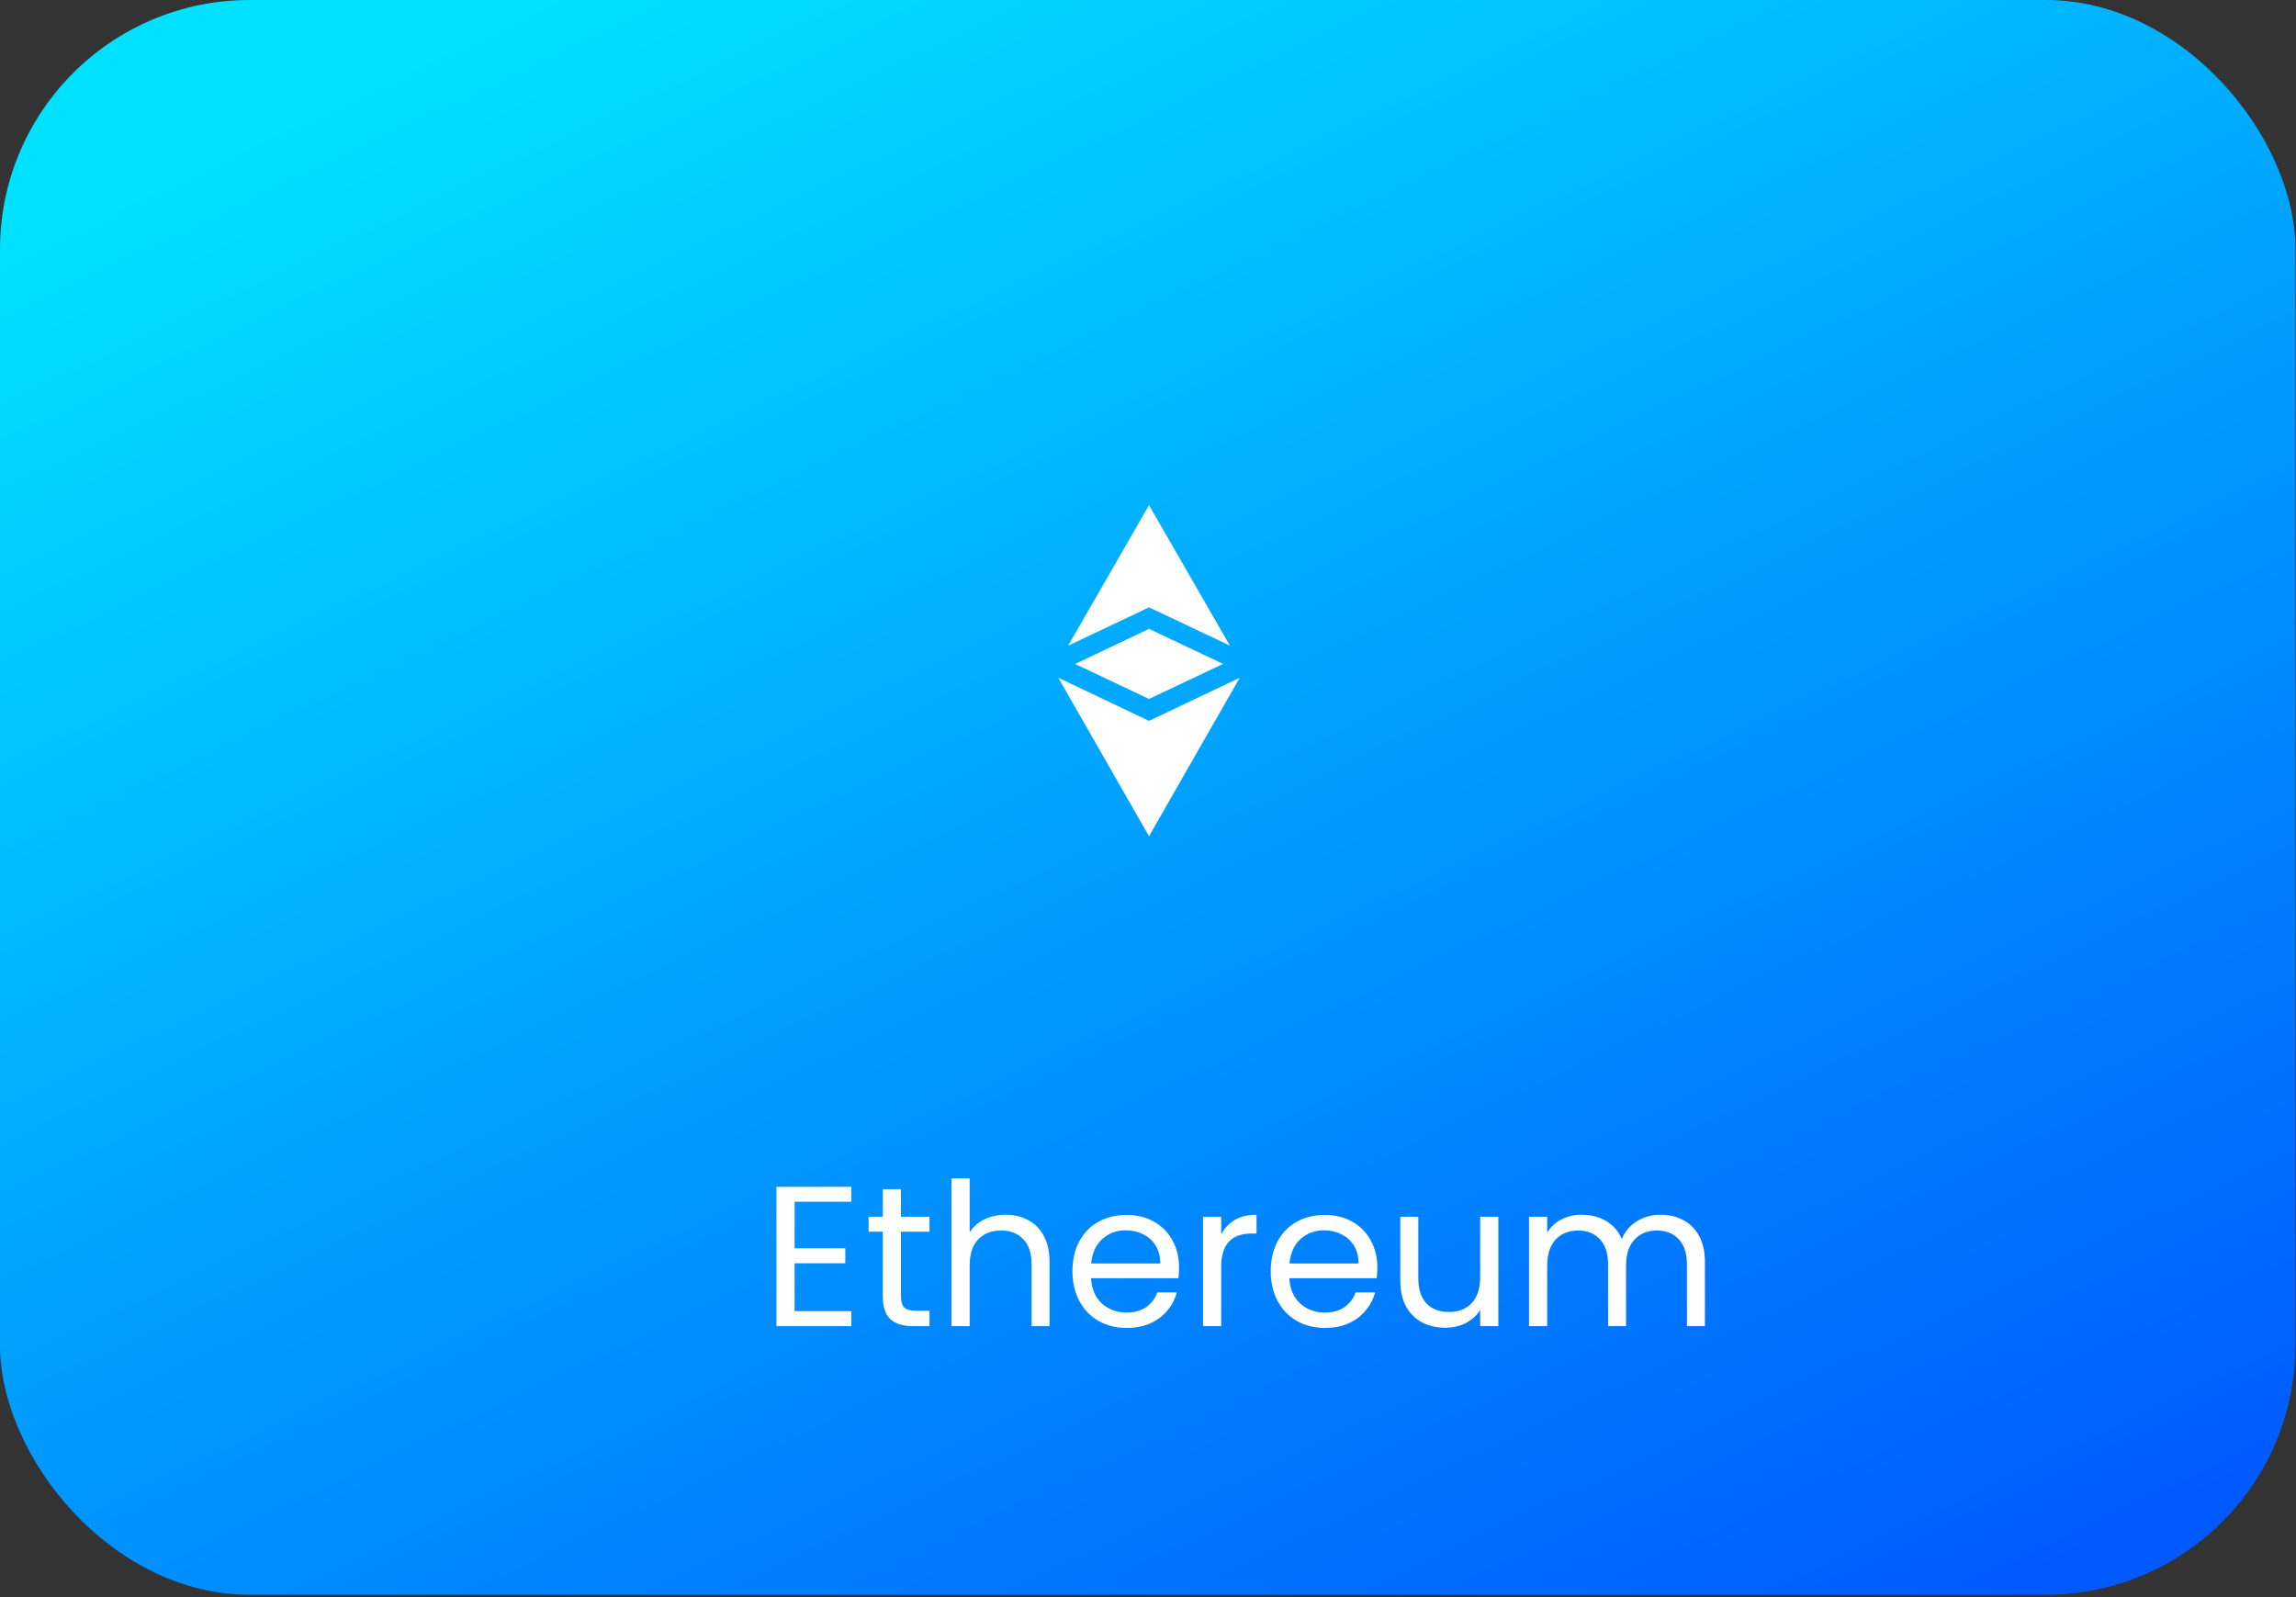 <svg width="138" height="96" viewBox="0 0 138 96" fill="none" xmlns="http://www.w3.org/2000/svg">
<rect x="0" y="0" width="138" height="96" fill="#333333" stroke="none"/>
<rect width="137.968" height="95.86" rx="15" fill="url(#paint0_linear)"/>
<path d="M69.061 43.331L63.609 40.737L69.061 50.267L74.514 40.737L69.061 43.331Z" fill="white"/>
<path d="M73.921 38.805L69.062 30.365L64.197 38.814L69.062 36.507L73.921 38.805Z" fill="white"/>
<path d="M64.619 39.909L69.062 42.013L73.512 39.905L69.062 37.801L64.619 39.909Z" fill="white"/>
<path d="M47.759 72.236V75.032H50.807V75.932H47.759V78.812H51.167V79.712H46.667V71.336H51.167V72.236H47.759ZM54.151 74.036V77.912C54.151 78.232 54.219 78.46 54.355 78.596C54.491 78.724 54.727 78.788 55.063 78.788H55.867V79.712H54.883C54.275 79.712 53.819 79.572 53.515 79.292C53.211 79.012 53.059 78.552 53.059 77.912V74.036H52.207V73.136H53.059V71.48H54.151V73.136H55.867V74.036H54.151ZM60.454 73.016C60.95 73.016 61.398 73.124 61.798 73.34C62.198 73.548 62.51 73.864 62.734 74.288C62.966 74.712 63.082 75.228 63.082 75.836V79.712H62.002V75.992C62.002 75.336 61.838 74.836 61.51 74.492C61.182 74.14 60.734 73.964 60.166 73.964C59.59 73.964 59.13 74.144 58.786 74.504C58.45 74.864 58.282 75.388 58.282 76.076V79.712H57.19V70.832H58.282V74.072C58.498 73.736 58.794 73.476 59.17 73.292C59.554 73.108 59.982 73.016 60.454 73.016ZM70.866 76.172C70.866 76.38 70.854 76.6 70.83 76.832H65.574C65.614 77.48 65.834 77.988 66.234 78.356C66.642 78.716 67.134 78.896 67.71 78.896C68.182 78.896 68.574 78.788 68.886 78.572C69.206 78.348 69.43 78.052 69.558 77.684H70.734C70.558 78.316 70.206 78.832 69.678 79.232C69.15 79.624 68.494 79.82 67.71 79.82C67.086 79.82 66.526 79.68 66.03 79.4C65.542 79.12 65.158 78.724 64.878 78.212C64.598 77.692 64.458 77.092 64.458 76.412C64.458 75.732 64.594 75.136 64.866 74.624C65.138 74.112 65.518 73.72 66.006 73.448C66.502 73.168 67.07 73.028 67.71 73.028C68.334 73.028 68.886 73.164 69.366 73.436C69.846 73.708 70.214 74.084 70.47 74.564C70.734 75.036 70.866 75.572 70.866 76.172ZM69.738 75.944C69.738 75.528 69.646 75.172 69.462 74.876C69.278 74.572 69.026 74.344 68.706 74.192C68.394 74.032 68.046 73.952 67.662 73.952C67.11 73.952 66.638 74.128 66.246 74.48C65.862 74.832 65.642 75.32 65.586 75.944H69.738ZM73.4 74.204C73.591 73.828 73.864 73.536 74.216 73.328C74.576 73.12 75.011 73.016 75.523 73.016V74.144H75.236C74.011 74.144 73.4 74.808 73.4 76.136V79.712H72.308V73.136H73.4V74.204ZM82.784 76.172C82.784 76.38 82.772 76.6 82.748 76.832H77.492C77.532 77.48 77.752 77.988 78.152 78.356C78.56 78.716 79.052 78.896 79.628 78.896C80.1 78.896 80.492 78.788 80.804 78.572C81.124 78.348 81.348 78.052 81.476 77.684H82.652C82.476 78.316 82.124 78.832 81.596 79.232C81.068 79.624 80.412 79.82 79.628 79.82C79.004 79.82 78.444 79.68 77.948 79.4C77.46 79.12 77.076 78.724 76.796 78.212C76.516 77.692 76.376 77.092 76.376 76.412C76.376 75.732 76.512 75.136 76.784 74.624C77.056 74.112 77.436 73.72 77.924 73.448C78.42 73.168 78.988 73.028 79.628 73.028C80.252 73.028 80.804 73.164 81.284 73.436C81.764 73.708 82.132 74.084 82.388 74.564C82.652 75.036 82.784 75.572 82.784 76.172ZM81.656 75.944C81.656 75.528 81.564 75.172 81.38 74.876C81.196 74.572 80.944 74.344 80.624 74.192C80.312 74.032 79.964 73.952 79.58 73.952C79.028 73.952 78.556 74.128 78.164 74.48C77.78 74.832 77.56 75.32 77.504 75.944H81.656ZM90.058 73.136V79.712H88.966V78.74C88.757 79.076 88.466 79.34 88.09 79.532C87.722 79.716 87.314 79.808 86.865 79.808C86.353 79.808 85.894 79.704 85.486 79.496C85.078 79.28 84.754 78.96 84.513 78.536C84.281 78.112 84.165 77.596 84.165 76.988V73.136H85.246V76.844C85.246 77.492 85.409 77.992 85.737 78.344C86.066 78.688 86.513 78.86 87.082 78.86C87.665 78.86 88.126 78.68 88.462 78.32C88.797 77.96 88.966 77.436 88.966 76.748V73.136H90.058ZM99.809 73.016C100.321 73.016 100.777 73.124 101.177 73.34C101.577 73.548 101.893 73.864 102.125 74.288C102.357 74.712 102.473 75.228 102.473 75.836V79.712H101.393V75.992C101.393 75.336 101.229 74.836 100.901 74.492C100.581 74.14 100.145 73.964 99.593 73.964C99.025 73.964 98.573 74.148 98.237 74.516C97.901 74.876 97.733 75.4 97.733 76.088V79.712H96.653V75.992C96.653 75.336 96.489 74.836 96.161 74.492C95.841 74.14 95.405 73.964 94.853 73.964C94.285 73.964 93.833 74.148 93.497 74.516C93.161 74.876 92.993 75.4 92.993 76.088V79.712H91.901V73.136H92.993V74.084C93.209 73.74 93.497 73.476 93.857 73.292C94.225 73.108 94.629 73.016 95.069 73.016C95.621 73.016 96.109 73.14 96.533 73.388C96.957 73.636 97.273 74 97.481 74.48C97.665 74.016 97.969 73.656 98.393 73.4C98.817 73.144 99.289 73.016 99.809 73.016Z" fill="white"/>
<defs>
<linearGradient id="paint0_linear" x1="81.759" y1="-23.239" x2="142.959" y2="105.579" gradientUnits="userSpaceOnUse">
<stop stop-color="#00E0FF"/>
<stop offset="1" stop-color="#0047FF"/>
</linearGradient>
</defs>
</svg>
